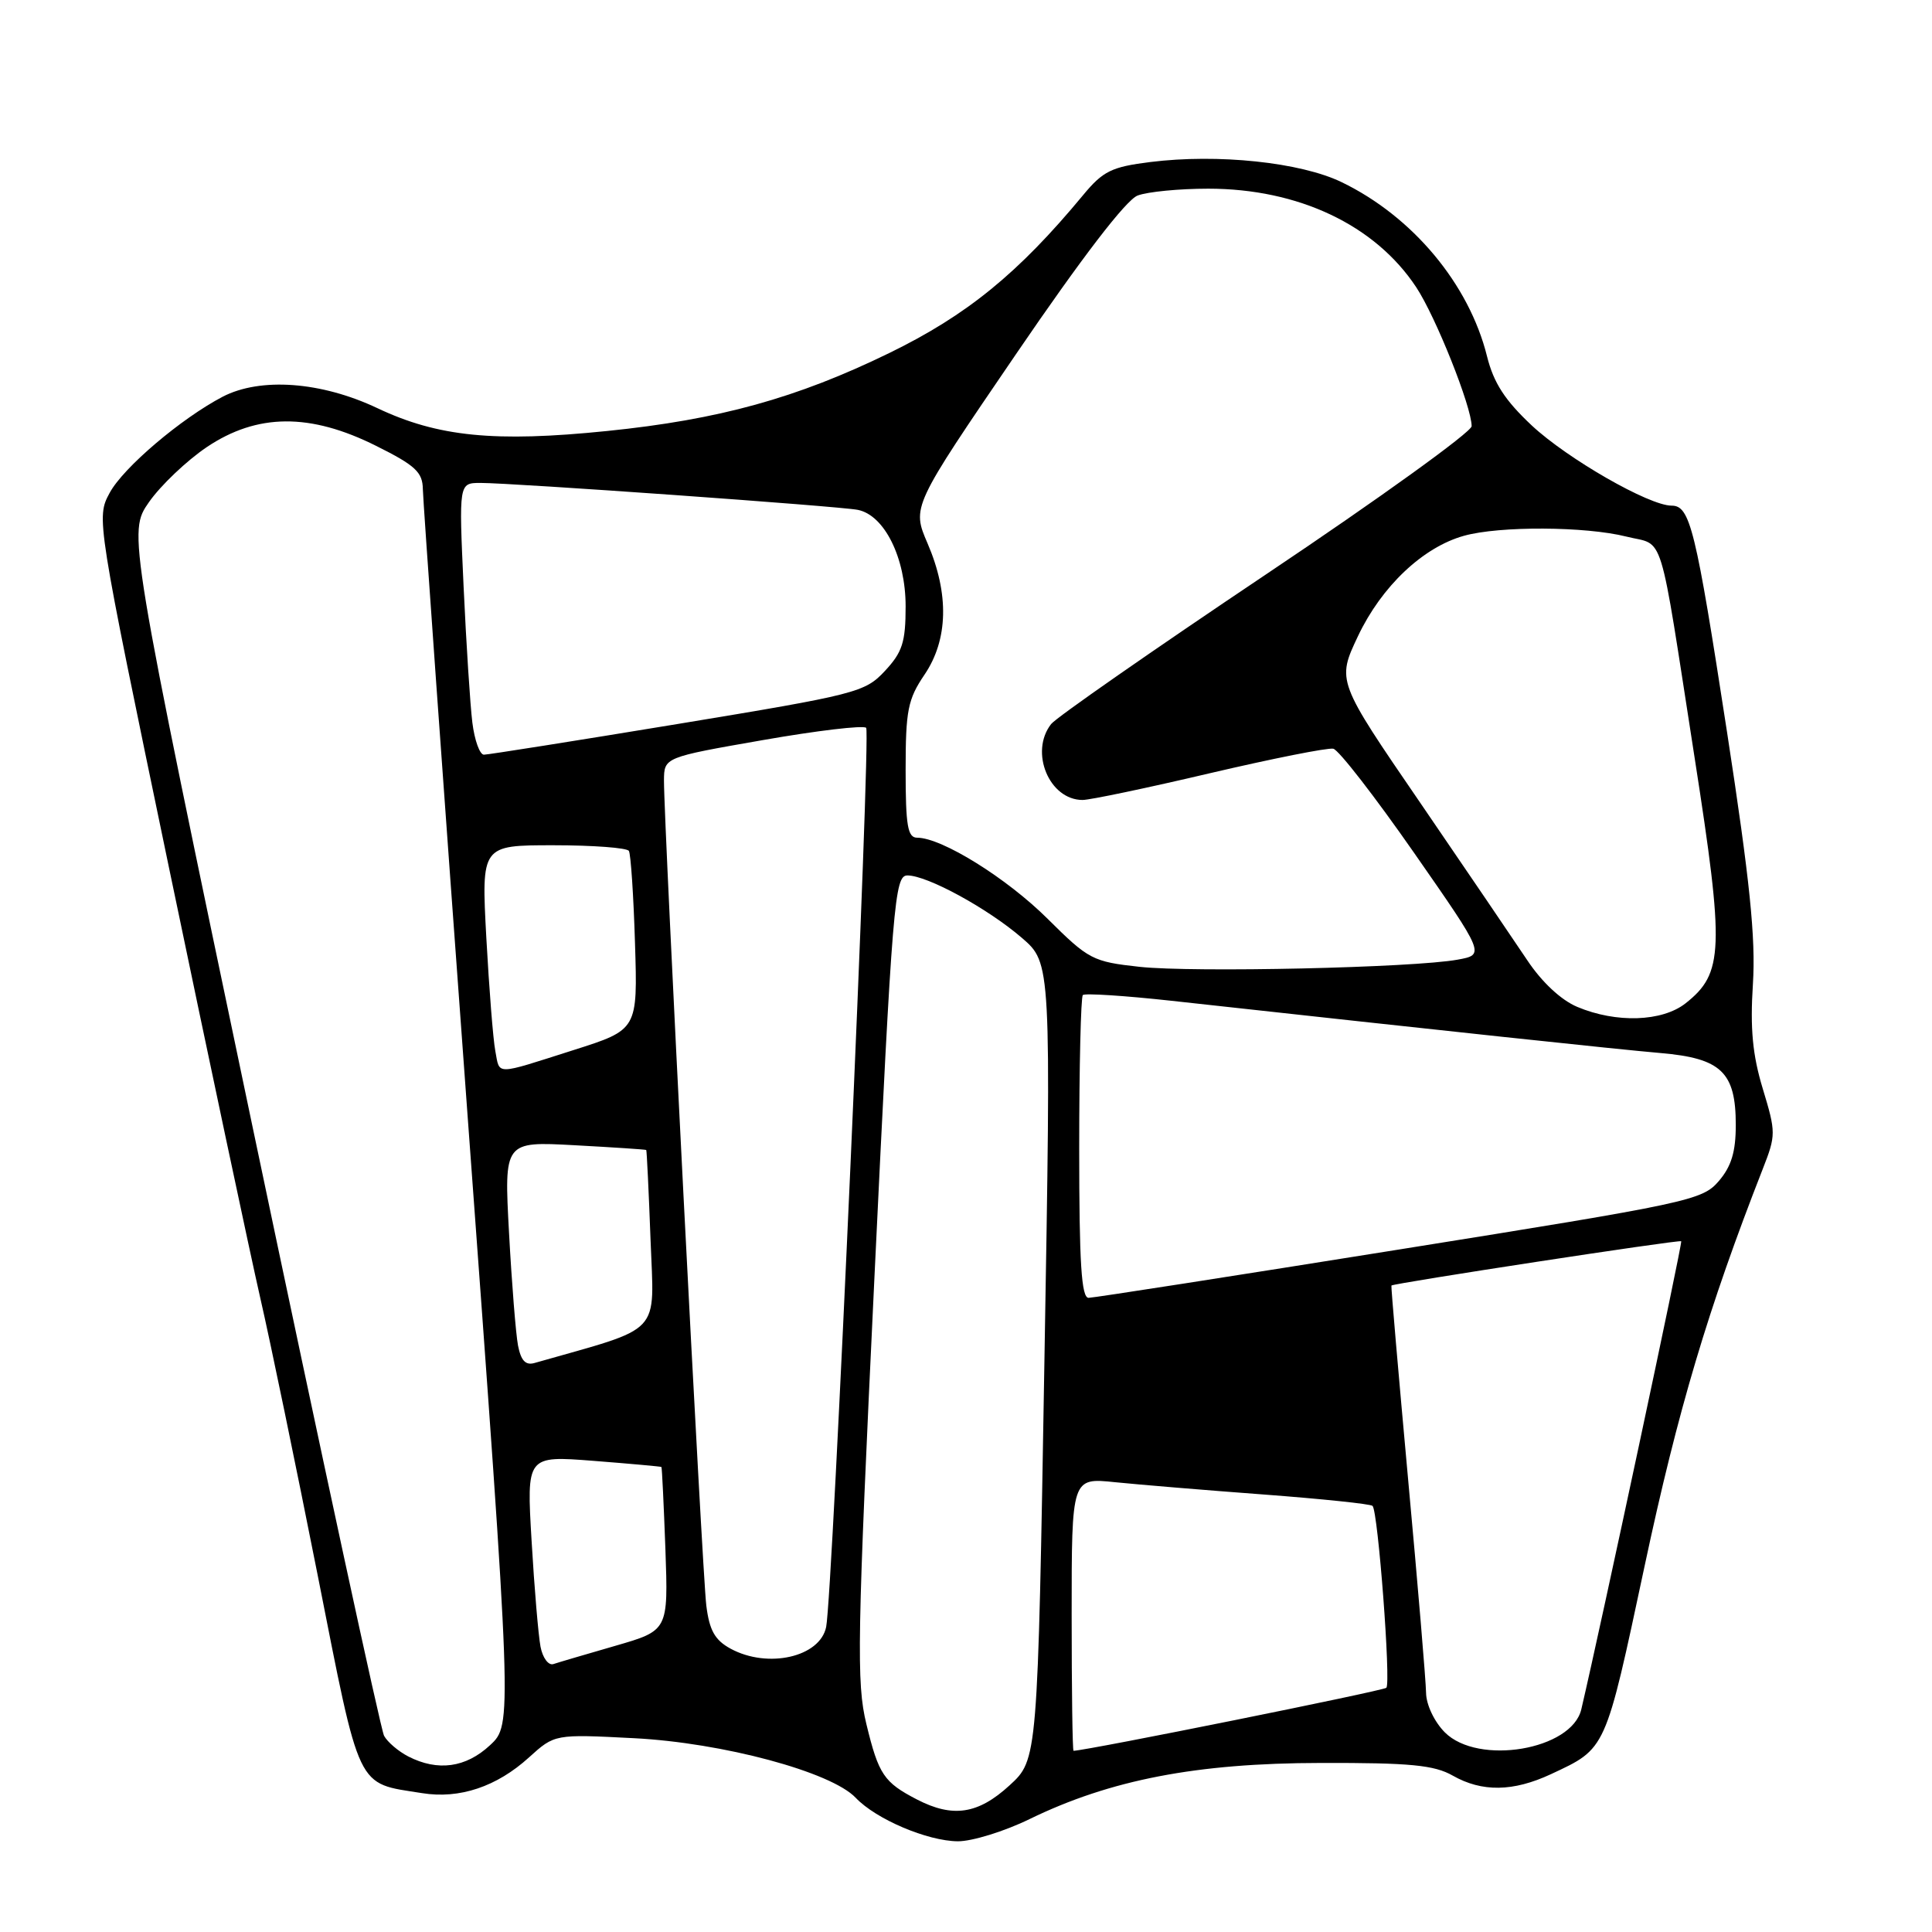 <?xml version="1.0" encoding="UTF-8" standalone="no"?>
<!DOCTYPE svg PUBLIC "-//W3C//DTD SVG 1.1//EN" "http://www.w3.org/Graphics/SVG/1.1/DTD/svg11.dtd" >
<svg xmlns="http://www.w3.org/2000/svg" xmlns:xlink="http://www.w3.org/1999/xlink" version="1.1" viewBox="0 0 256 256">
 <g >
 <path fill="currentColor"
d=" M 136.42 241.04 C 147.12 235.83 158.55 233.62 175.00 233.60 C 186.87 233.57 190.04 233.88 192.50 235.28 C 196.37 237.48 200.50 237.42 205.50 235.09 C 212.88 231.64 212.67 232.09 217.92 207.50 C 222.32 186.85 226.34 173.37 233.58 154.88 C 235.33 150.41 235.33 150.05 233.58 144.27 C 232.22 139.79 231.89 136.29 232.27 130.39 C 232.65 124.30 231.87 116.68 228.84 97.00 C 224.67 69.95 223.95 67.00 221.49 67.00 C 218.51 67.00 207.71 60.80 202.98 56.39 C 199.42 53.05 197.92 50.75 197.04 47.22 C 194.66 37.64 187.18 28.69 177.78 24.14 C 172.33 21.50 161.38 20.35 152.42 21.47 C 147.29 22.11 146.15 22.67 143.52 25.85 C 134.93 36.22 128.11 41.77 117.83 46.78 C 105.56 52.76 95.29 55.60 80.44 57.11 C 65.55 58.63 58.02 57.88 50.00 54.08 C 42.56 50.56 34.51 49.97 29.50 52.57 C 24.00 55.45 16.33 61.96 14.53 65.31 C 12.75 68.62 12.76 68.68 22.41 115.06 C 27.73 140.60 33.17 166.22 34.49 172.00 C 35.82 177.78 39.23 194.27 42.08 208.65 C 47.81 237.63 47.13 236.20 55.93 237.60 C 60.89 238.40 65.82 236.75 70.10 232.86 C 73.50 229.78 73.50 229.78 84.00 230.32 C 95.77 230.92 110.15 234.79 113.39 238.22 C 116.07 241.05 122.88 243.95 126.92 243.98 C 128.80 243.99 133.08 242.67 136.42 241.04 Z  M 121.50 238.44 C 117.12 236.17 116.42 235.14 114.80 228.45 C 113.47 222.99 113.57 217.30 115.87 169.20 C 118.26 119.33 118.54 116.00 120.24 116.00 C 122.87 116.00 130.86 120.36 135.39 124.26 C 139.29 127.62 139.29 127.62 138.39 180.39 C 137.50 233.16 137.50 233.16 133.76 236.58 C 129.60 240.39 126.26 240.90 121.50 238.44 Z  M 54.10 232.74 C 52.78 232.06 51.33 230.82 50.89 230.00 C 50.45 229.18 42.63 192.96 33.51 149.52 C 16.94 70.55 16.94 70.55 19.75 66.52 C 21.30 64.31 24.74 61.04 27.39 59.25 C 34.07 54.76 41.09 54.70 49.84 59.08 C 55.06 61.68 56.00 62.57 56.03 64.83 C 56.05 66.30 58.72 103.72 61.97 148.00 C 67.89 228.50 67.89 228.50 64.93 231.25 C 61.72 234.24 58.00 234.74 54.10 232.74 Z  M 142.00 213.90 C 142.00 195.80 142.00 195.80 147.75 196.40 C 150.91 196.72 159.78 197.46 167.45 198.03 C 175.13 198.61 181.62 199.28 181.87 199.54 C 182.60 200.27 184.32 223.01 183.70 223.64 C 183.29 224.04 144.14 231.93 142.25 231.99 C 142.11 232.00 142.00 223.86 142.00 213.90 Z  M 191.45 229.55 C 190.06 228.15 188.98 225.89 188.96 224.30 C 188.94 222.76 187.87 210.03 186.58 196.00 C 185.30 181.97 184.30 170.43 184.37 170.34 C 184.62 170.04 222.50 164.24 222.77 164.47 C 222.97 164.65 212.10 215.56 209.53 226.50 C 208.26 231.88 195.87 233.97 191.45 229.55 Z  M 71.62 218.19 C 71.34 216.71 70.80 210.41 70.44 204.19 C 69.77 192.88 69.77 192.88 78.64 193.57 C 83.51 193.95 87.56 194.32 87.64 194.38 C 87.72 194.45 87.95 199.35 88.17 205.27 C 88.55 216.05 88.55 216.05 81.53 218.08 C 77.66 219.20 73.97 220.28 73.32 220.50 C 72.67 220.71 71.90 219.67 71.62 218.19 Z  M 96.81 218.46 C 94.73 217.33 94.00 216.04 93.59 212.75 C 93.05 208.43 87.96 109.06 87.98 103.42 C 88.00 100.35 88.00 100.35 101.06 98.07 C 108.24 96.81 114.41 96.08 114.77 96.44 C 115.41 97.08 110.32 211.42 109.47 215.58 C 108.66 219.57 101.75 221.14 96.81 218.46 Z  M 68.64 178.29 C 68.35 176.76 67.81 170.04 67.45 163.37 C 66.79 151.24 66.79 151.24 76.15 151.75 C 81.29 152.03 85.56 152.31 85.63 152.38 C 85.70 152.45 85.96 157.79 86.20 164.26 C 86.67 177.13 88.02 175.70 70.84 180.60 C 69.64 180.95 69.03 180.29 68.64 178.29 Z  M 143.00 152.17 C 143.00 141.26 143.22 132.12 143.48 131.85 C 143.75 131.59 149.03 131.93 155.23 132.61 C 191.66 136.62 214.29 139.04 220.00 139.53 C 228.07 140.22 230.00 142.06 230.00 149.06 C 230.00 152.64 229.41 154.57 227.73 156.52 C 225.56 159.05 223.75 159.43 185.48 165.55 C 163.49 169.07 144.94 171.96 144.25 171.97 C 143.29 171.99 143.00 167.38 143.00 152.17 Z  M 65.63 139.25 C 65.34 137.74 64.81 130.99 64.44 124.25 C 63.78 112.00 63.78 112.00 73.33 112.00 C 78.58 112.00 83.08 112.34 83.33 112.75 C 83.58 113.16 83.95 118.66 84.14 124.97 C 84.50 136.44 84.50 136.44 76.00 139.14 C 65.41 142.51 66.25 142.50 65.63 139.25 Z  M 209.00 133.42 C 206.85 132.52 204.29 130.13 202.36 127.22 C 200.63 124.63 194.25 115.24 188.18 106.36 C 177.13 90.23 177.13 90.23 179.94 84.29 C 183.06 77.70 188.55 72.50 194.00 70.99 C 198.70 69.68 210.09 69.74 215.50 71.10 C 220.65 72.40 219.71 69.36 224.56 100.50 C 228.51 125.85 228.39 128.97 223.34 132.95 C 220.23 135.39 214.16 135.59 209.00 133.42 Z  M 151.00 128.11 C 144.79 127.43 144.25 127.15 138.83 121.76 C 133.41 116.36 124.79 111.00 121.53 111.00 C 120.27 111.00 120.00 109.42 120.00 102.04 C 120.00 94.14 120.29 92.66 122.50 89.40 C 125.64 84.77 125.79 78.70 122.91 72.01 C 120.82 67.16 120.82 67.16 134.58 46.99 C 143.37 34.10 149.21 26.49 150.74 25.91 C 152.05 25.41 156.26 25.00 160.09 25.00 C 172.04 25.00 182.20 29.81 187.65 38.05 C 190.24 41.96 195.00 53.90 195.00 56.47 C 195.00 57.23 182.74 66.07 167.75 76.11 C 152.76 86.16 139.95 95.08 139.28 95.94 C 136.39 99.64 139.02 106.00 143.45 106.00 C 144.43 106.00 152.02 104.41 160.30 102.46 C 168.59 100.52 175.95 99.05 176.67 99.21 C 177.39 99.37 182.20 105.58 187.37 113.00 C 196.77 126.50 196.77 126.50 193.14 127.16 C 187.30 128.23 158.10 128.88 151.00 128.11 Z  M 62.59 95.75 C 62.30 93.41 61.78 85.31 61.43 77.75 C 60.80 64.00 60.80 64.00 63.65 63.99 C 67.98 63.99 111.19 67.07 113.67 67.56 C 117.20 68.27 120.00 73.92 120.00 80.35 C 120.00 85.10 119.57 86.42 117.25 88.91 C 114.61 91.74 113.51 92.02 89.81 95.93 C 76.22 98.17 64.66 100.00 64.12 100.00 C 63.57 100.00 62.88 98.09 62.59 95.75 Z "/>
</g>
</svg>